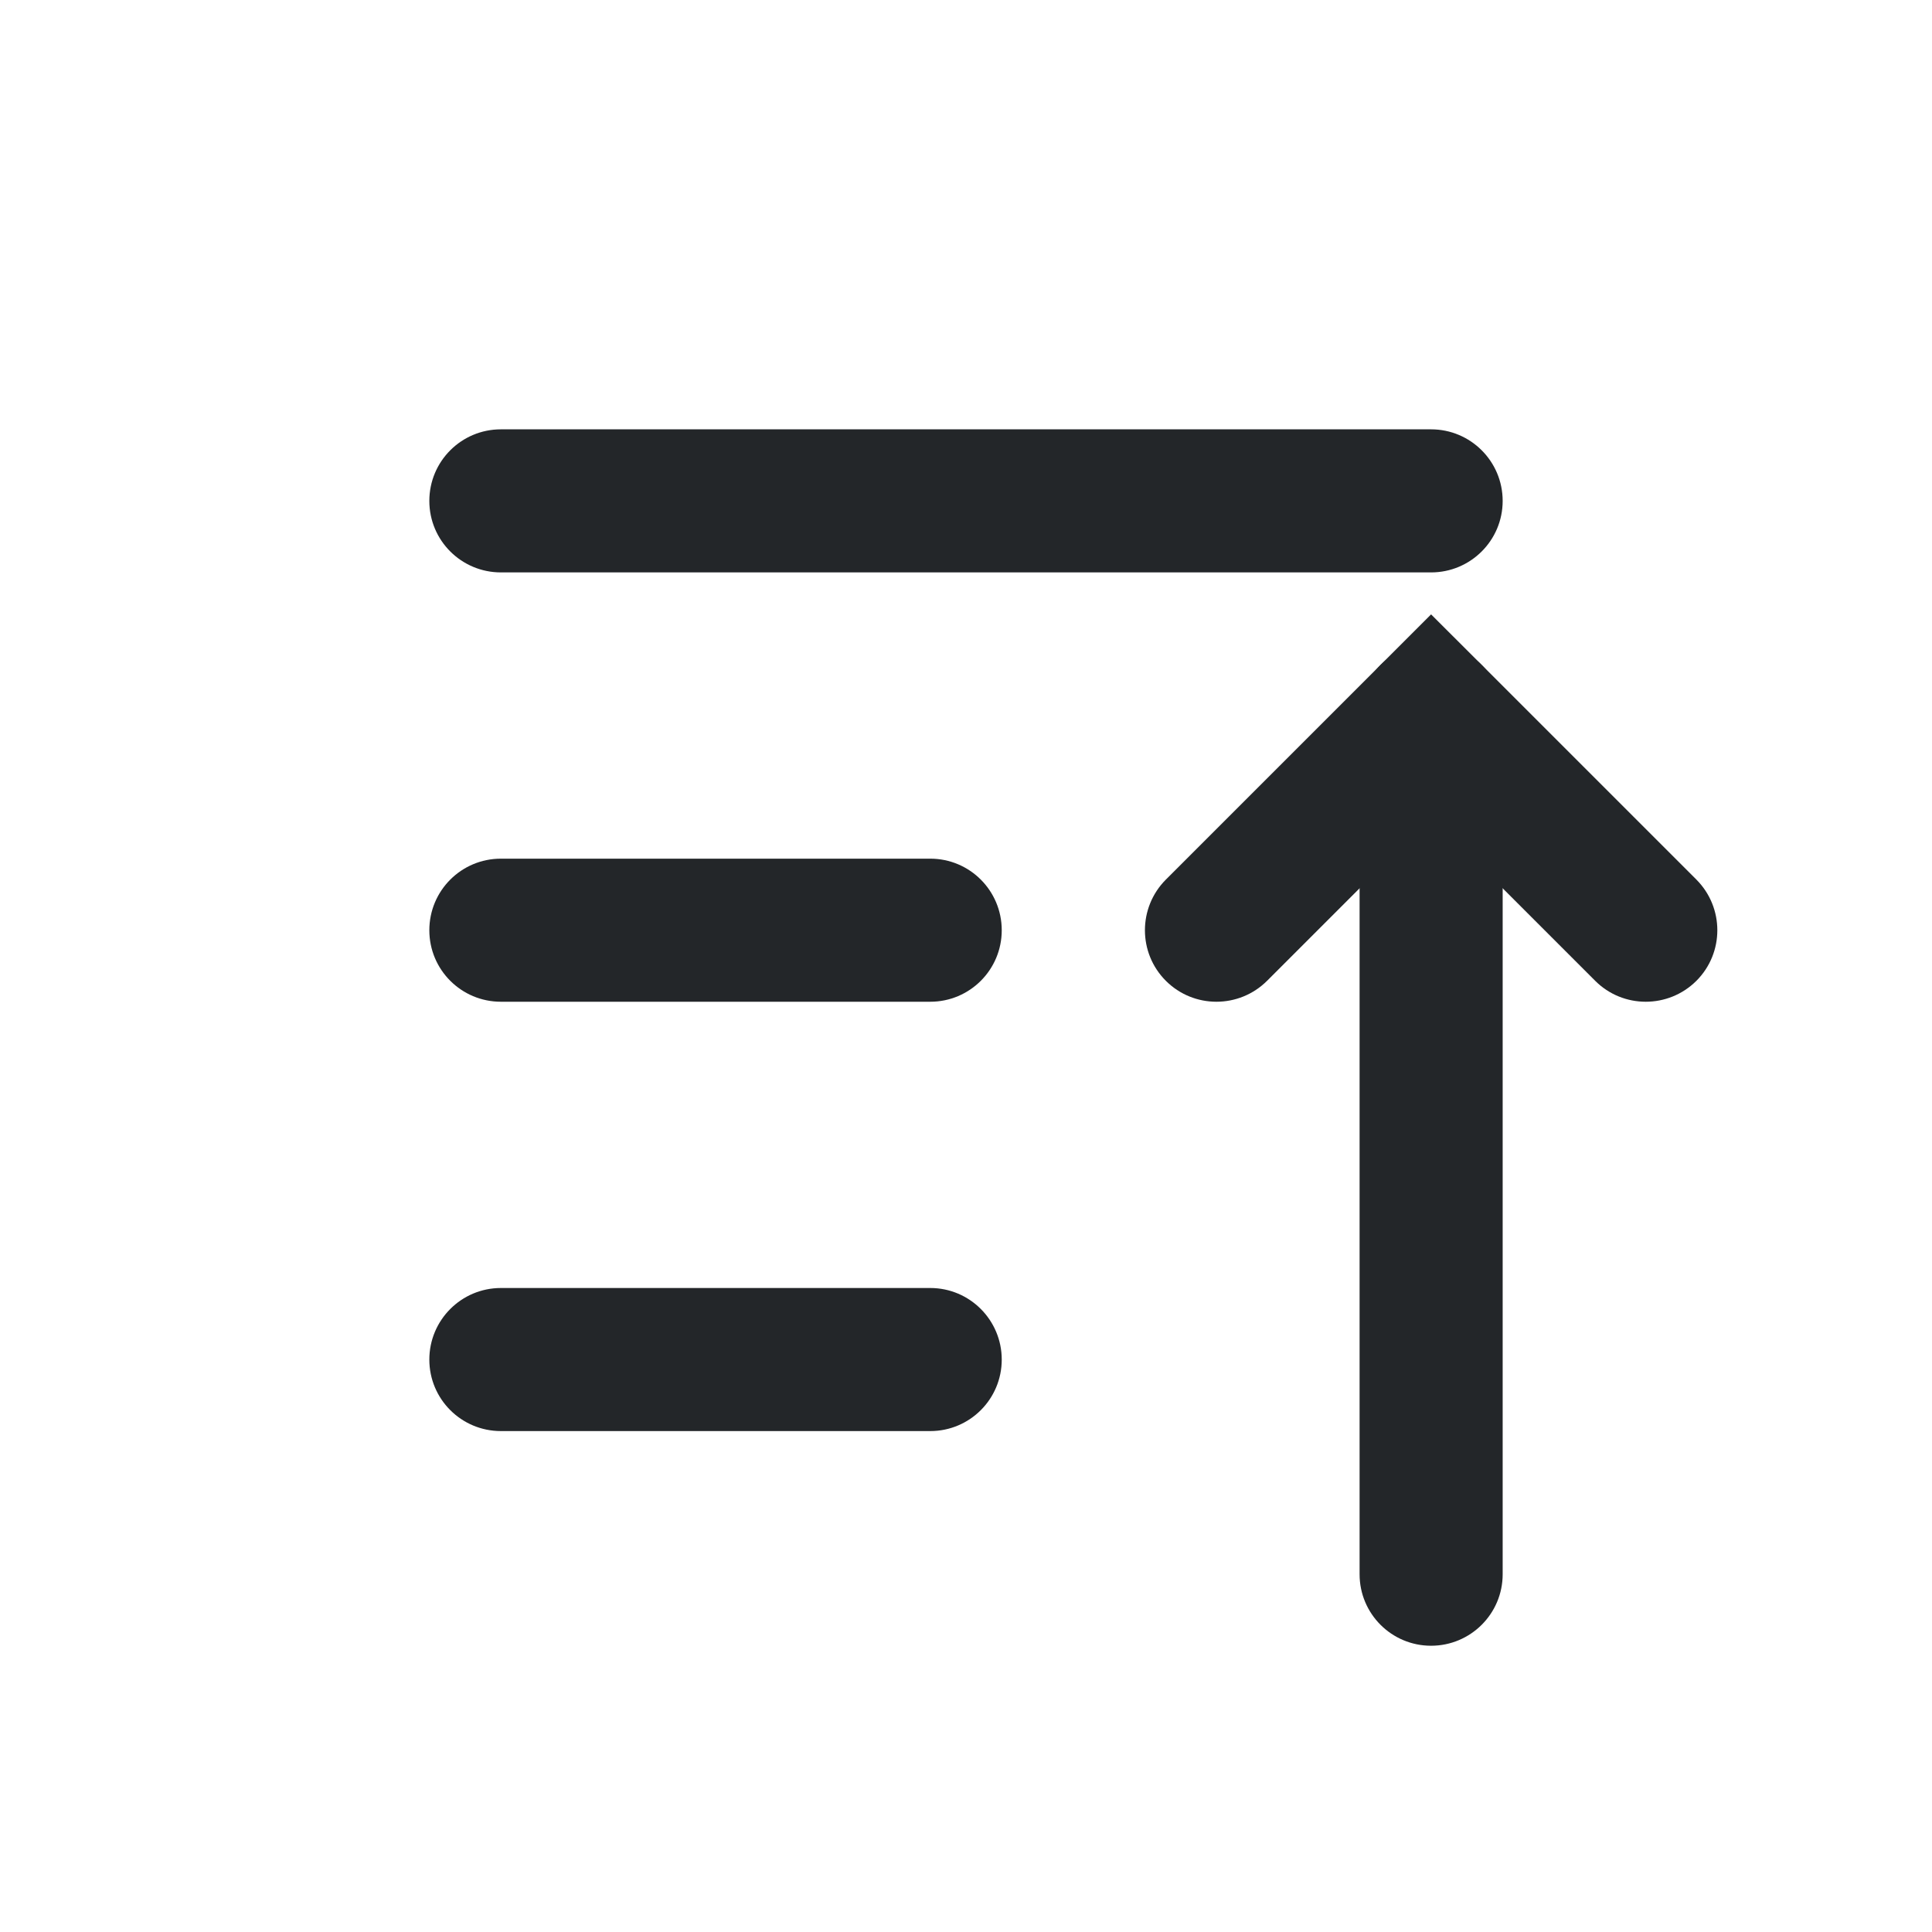 <?xml version='1.0' encoding='UTF-8' standalone='no'?>
<svg width="4.763mm" viewBox="0 0 27 27" baseProfile="tiny" xmlns="http://www.w3.org/2000/svg" xmlns:xlink="http://www.w3.org/1999/xlink" version="1.2" height="4.763mm">
    <style id="current-color-scheme" type="text/css">.ColorScheme-Text {color:#232629;}</style>
    <title>Qt SVG Document</title>
    <desc>Auto-generated by Klassy window decoration</desc>
    <defs/>
    <g stroke-linecap="square" fill-rule="evenodd" stroke-linejoin="bevel" stroke-width="1" fill="none" stroke="black">
        <g class="ColorScheme-Text" font-weight="400" font-family="Noto Sans" font-size="20" transform="matrix(1.5,0,0,1.5,0,0)" fill-opacity="1" fill="currentColor" font-style="normal" stroke="none">
            <path fill-rule="nonzero" vector-effect="none" d="M4.667,12 L8.667,12 C9.035,12 9.333,12.299 9.333,12.667 C9.333,13.035 9.035,13.333 8.667,13.333 L4.667,13.333 C4.298,13.333 4,13.035 4,12.667 C4,12.299 4.298,12 4.667,12 "/>
            <path fill-rule="nonzero" vector-effect="none" d="M4.667,8 L8.667,8 C9.035,8 9.333,8.298 9.333,8.667 C9.333,9.035 9.035,9.333 8.667,9.333 L4.667,9.333 C4.298,9.333 4,9.035 4,8.667 C4,8.298 4.298,8 4.667,8 "/>
            <path fill-rule="nonzero" vector-effect="none" d="M4.667,4 L13.333,4 C13.701,4 14,4.298 14,4.667 C14,5.035 13.701,5.333 13.333,5.333 L4.667,5.333 C4.298,5.333 4,5.035 4,4.667 C4,4.298 4.298,4 4.667,4 "/>
            <path fill-rule="nonzero" vector-effect="none" d="M14,6.667 L14,14.667 C14,15.035 13.701,15.333 13.333,15.333 C12.965,15.333 12.667,15.035 12.667,14.667 L12.667,6.667 C12.667,6.298 12.965,6 13.333,6 C13.701,6 14,6.298 14,6.667 "/>
            <path fill-rule="nonzero" vector-effect="none" d="M10.862,8.195 L12.862,6.195 L13.333,5.724 L13.805,6.195 L15.805,8.195 C16.065,8.456 16.065,8.878 15.805,9.138 C15.544,9.398 15.122,9.398 14.862,9.138 L12.862,7.138 L13.333,6.667 L13.805,7.138 L11.805,9.138 C11.544,9.398 11.122,9.398 10.862,9.138 C10.602,8.878 10.602,8.456 10.862,8.195 "/>
        </g>
    </g>
</svg>
